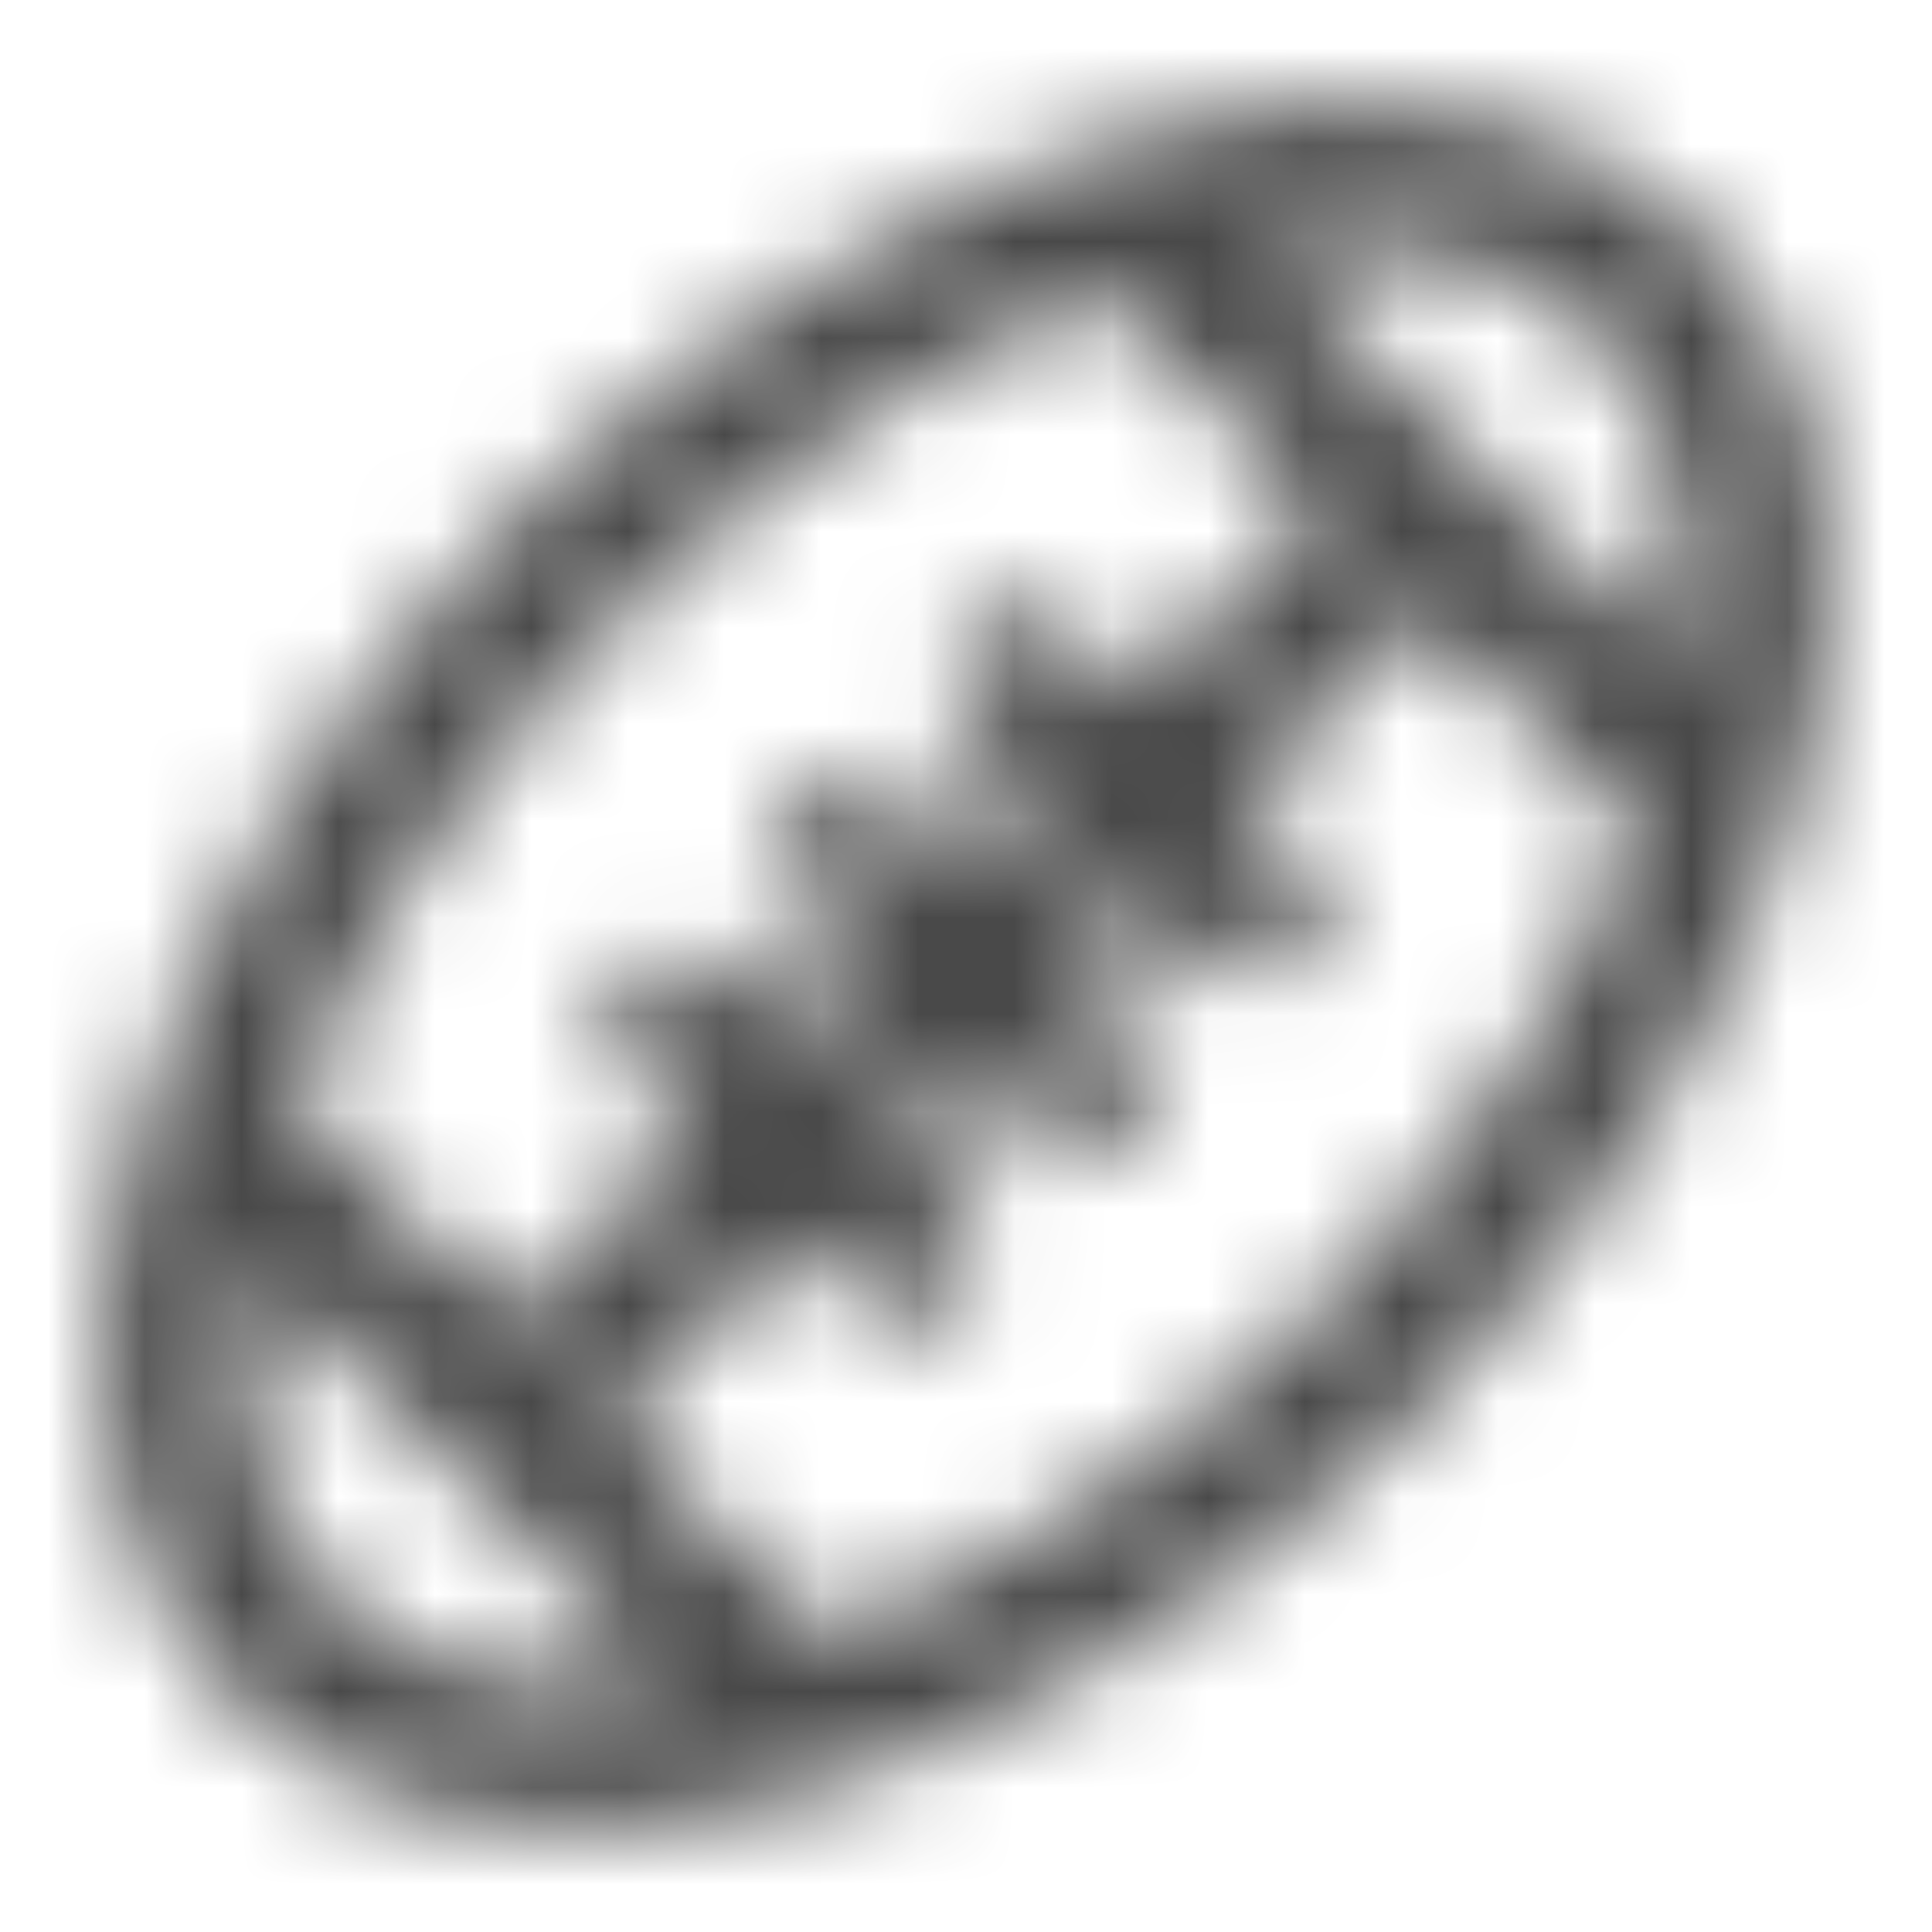 <svg width="20" height="20" viewBox="0 0 20 20" fill="none" xmlns="http://www.w3.org/2000/svg">
<mask id="mask0_943_22492" style="mask-type:alpha" maskUnits="userSpaceOnUse" x="1" y="1" width="18" height="18">
<path d="M11.768 2.34L17.66 8.232M14.125 14.125C18.03 10.22 19.349 5.207 17.071 2.929C14.793 0.651 9.78 1.97 5.875 5.875C1.97 9.78 0.651 14.793 2.929 17.071C5.207 19.349 10.22 18.03 14.125 14.125ZM8.821 8.822L11.178 11.178L8.821 8.822ZM10.589 7.054L12.946 9.411L10.589 7.054ZM7.054 10.589L9.411 12.946L7.054 10.589ZM5.288 14.717L14.717 5.288L5.288 14.717ZM2.34 11.768L8.232 17.66L2.34 11.768Z" stroke="white" stroke-width="1.5" stroke-linecap="round" stroke-linejoin="round"/>
</mask>
<g mask="url(#mask0_943_22492)">
<path d="M0 0H20V20H0V0Z" fill="#494949"/>
</g>
</svg>
